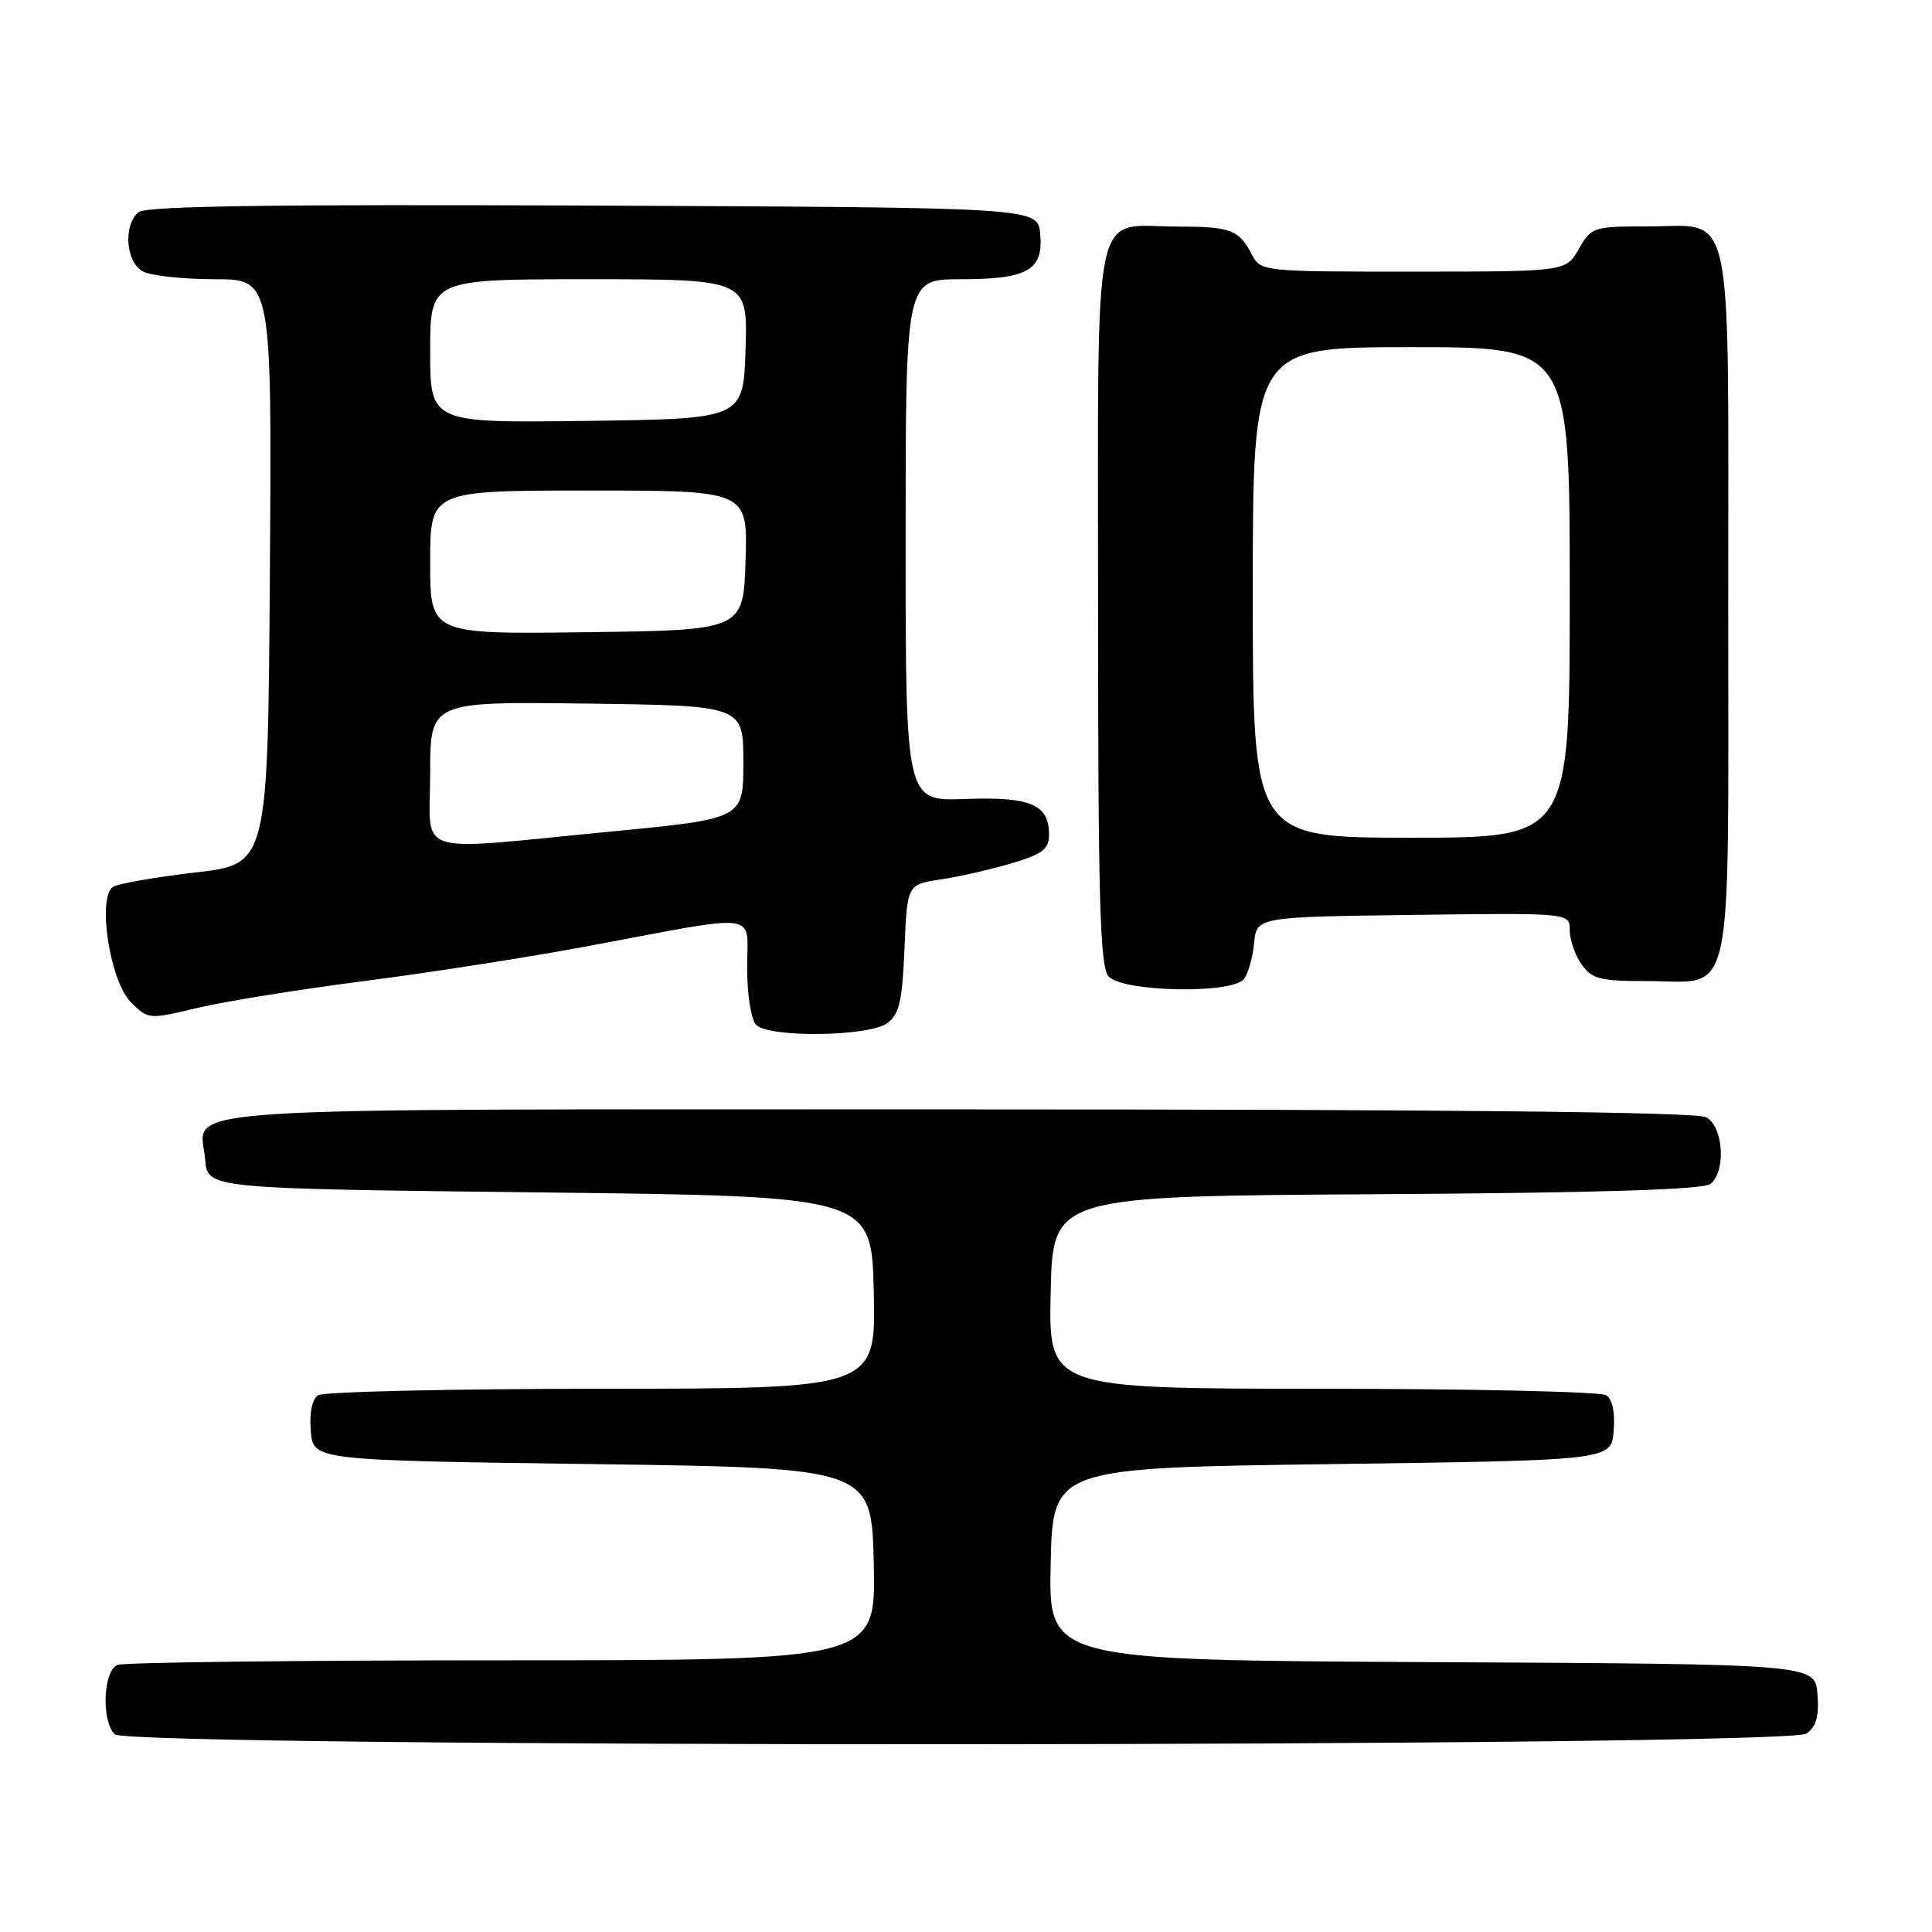 <?xml version="1.0" encoding="UTF-8" standalone="no"?>
<!DOCTYPE svg PUBLIC "-//W3C//DTD SVG 1.1//EN" "http://www.w3.org/Graphics/SVG/1.1/DTD/svg11.dtd" >
<svg xmlns="http://www.w3.org/2000/svg" xmlns:xlink="http://www.w3.org/1999/xlink" version="1.1" viewBox="0 0 256 256">
 <g >
 <path fill="currentColor"
d=" M 239.38 229.71 C 240.67 228.77 241.06 227.35 240.82 224.46 C 240.50 220.50 240.50 220.50 189.72 220.24 C 138.94 219.98 138.94 219.98 139.22 207.24 C 139.50 194.50 139.50 194.50 176.50 194.00 C 213.50 193.50 213.50 193.50 213.82 189.60 C 214.02 187.16 213.65 185.39 212.82 184.87 C 212.09 184.41 195.17 184.02 175.22 184.02 C 138.94 184.00 138.94 184.00 139.22 171.25 C 139.50 158.50 139.50 158.50 182.41 158.24 C 212.06 158.06 225.74 157.63 226.66 156.87 C 228.75 155.13 228.35 149.26 226.07 148.04 C 224.77 147.34 191.95 147.00 126.69 147.00 C 18.78 147.00 26.59 146.48 27.19 153.68 C 27.50 157.50 27.50 157.50 71.50 158.00 C 115.50 158.50 115.50 158.50 115.78 171.25 C 116.06 184.00 116.06 184.00 79.78 184.02 C 59.83 184.02 42.91 184.41 42.18 184.87 C 41.35 185.39 40.98 187.16 41.18 189.60 C 41.50 193.50 41.50 193.50 78.50 194.00 C 115.50 194.50 115.50 194.50 115.78 207.25 C 116.06 220.00 116.06 220.00 66.61 220.00 C 39.42 220.00 16.45 220.27 15.58 220.61 C 13.67 221.34 13.40 228.00 15.20 229.80 C 17.02 231.62 236.89 231.53 239.38 229.71 Z  M 117.56 135.58 C 119.16 134.41 119.56 132.67 119.85 125.68 C 120.20 117.20 120.20 117.20 124.65 116.53 C 127.10 116.16 131.33 115.20 134.05 114.39 C 138.15 113.17 139.00 112.52 139.00 110.58 C 139.00 106.58 136.56 105.55 127.89 105.87 C 120.00 106.17 120.00 106.17 120.00 71.59 C 120.00 37.00 120.00 37.00 127.31 37.00 C 136.21 37.00 138.29 35.80 137.83 30.96 C 137.50 27.50 137.50 27.50 78.61 27.24 C 35.95 27.06 19.35 27.30 18.36 28.11 C 16.30 29.82 16.66 34.75 18.93 35.96 C 20.00 36.53 24.28 37.00 28.45 37.00 C 36.02 37.00 36.02 37.00 35.76 75.75 C 35.50 114.50 35.50 114.50 25.87 115.61 C 20.58 116.23 15.68 117.08 15.00 117.50 C 12.84 118.83 14.55 130.01 17.34 132.79 C 19.63 135.09 19.72 135.09 26.08 133.57 C 29.61 132.72 39.60 131.11 48.29 129.99 C 56.97 128.88 70.24 126.80 77.79 125.39 C 101.22 121.00 99.00 120.71 99.00 128.17 C 99.00 131.84 99.52 135.12 100.20 135.80 C 101.93 137.53 115.12 137.36 117.56 135.58 Z  M 164.80 129.75 C 165.37 129.06 165.99 126.92 166.17 125.00 C 166.50 121.50 166.50 121.50 187.25 121.23 C 208.00 120.96 208.00 120.96 208.00 123.26 C 208.00 124.52 208.70 126.56 209.56 127.78 C 210.92 129.72 212.01 130.00 218.23 130.00 C 229.93 130.00 229.00 134.31 229.00 80.17 C 229.00 25.79 229.90 30.00 218.30 30.00 C 211.14 30.00 210.85 30.09 209.20 32.99 C 207.50 35.99 207.50 35.99 187.29 35.99 C 167.34 36.00 167.05 35.97 165.89 33.75 C 164.13 30.41 163.12 30.03 155.94 30.02 C 144.57 29.99 145.50 25.50 145.50 80.27 C 145.50 118.99 145.75 128.00 146.87 129.35 C 148.60 131.43 163.13 131.75 164.80 129.75 Z  M 57.00 102.48 C 57.00 92.96 57.00 92.96 77.75 93.23 C 98.50 93.50 98.50 93.50 98.50 101.00 C 98.50 108.49 98.50 108.49 81.00 110.18 C 54.19 112.76 57.00 113.66 57.00 102.48 Z  M 57.00 74.52 C 57.00 65.00 57.00 65.00 78.04 65.00 C 99.08 65.00 99.08 65.00 98.79 74.25 C 98.50 83.50 98.50 83.50 77.75 83.77 C 57.00 84.04 57.00 84.04 57.00 74.52 Z  M 57.00 46.52 C 57.00 37.00 57.00 37.00 78.04 37.00 C 99.08 37.00 99.08 37.00 98.79 46.25 C 98.50 55.50 98.50 55.50 77.75 55.77 C 57.00 56.04 57.00 56.04 57.00 46.52 Z  M 166.00 78.50 C 166.00 46.00 166.00 46.00 187.00 46.00 C 208.00 46.00 208.00 46.00 208.00 78.50 C 208.00 111.00 208.00 111.00 187.00 111.00 C 166.00 111.00 166.00 111.00 166.00 78.50 Z "/>
</g>
</svg>